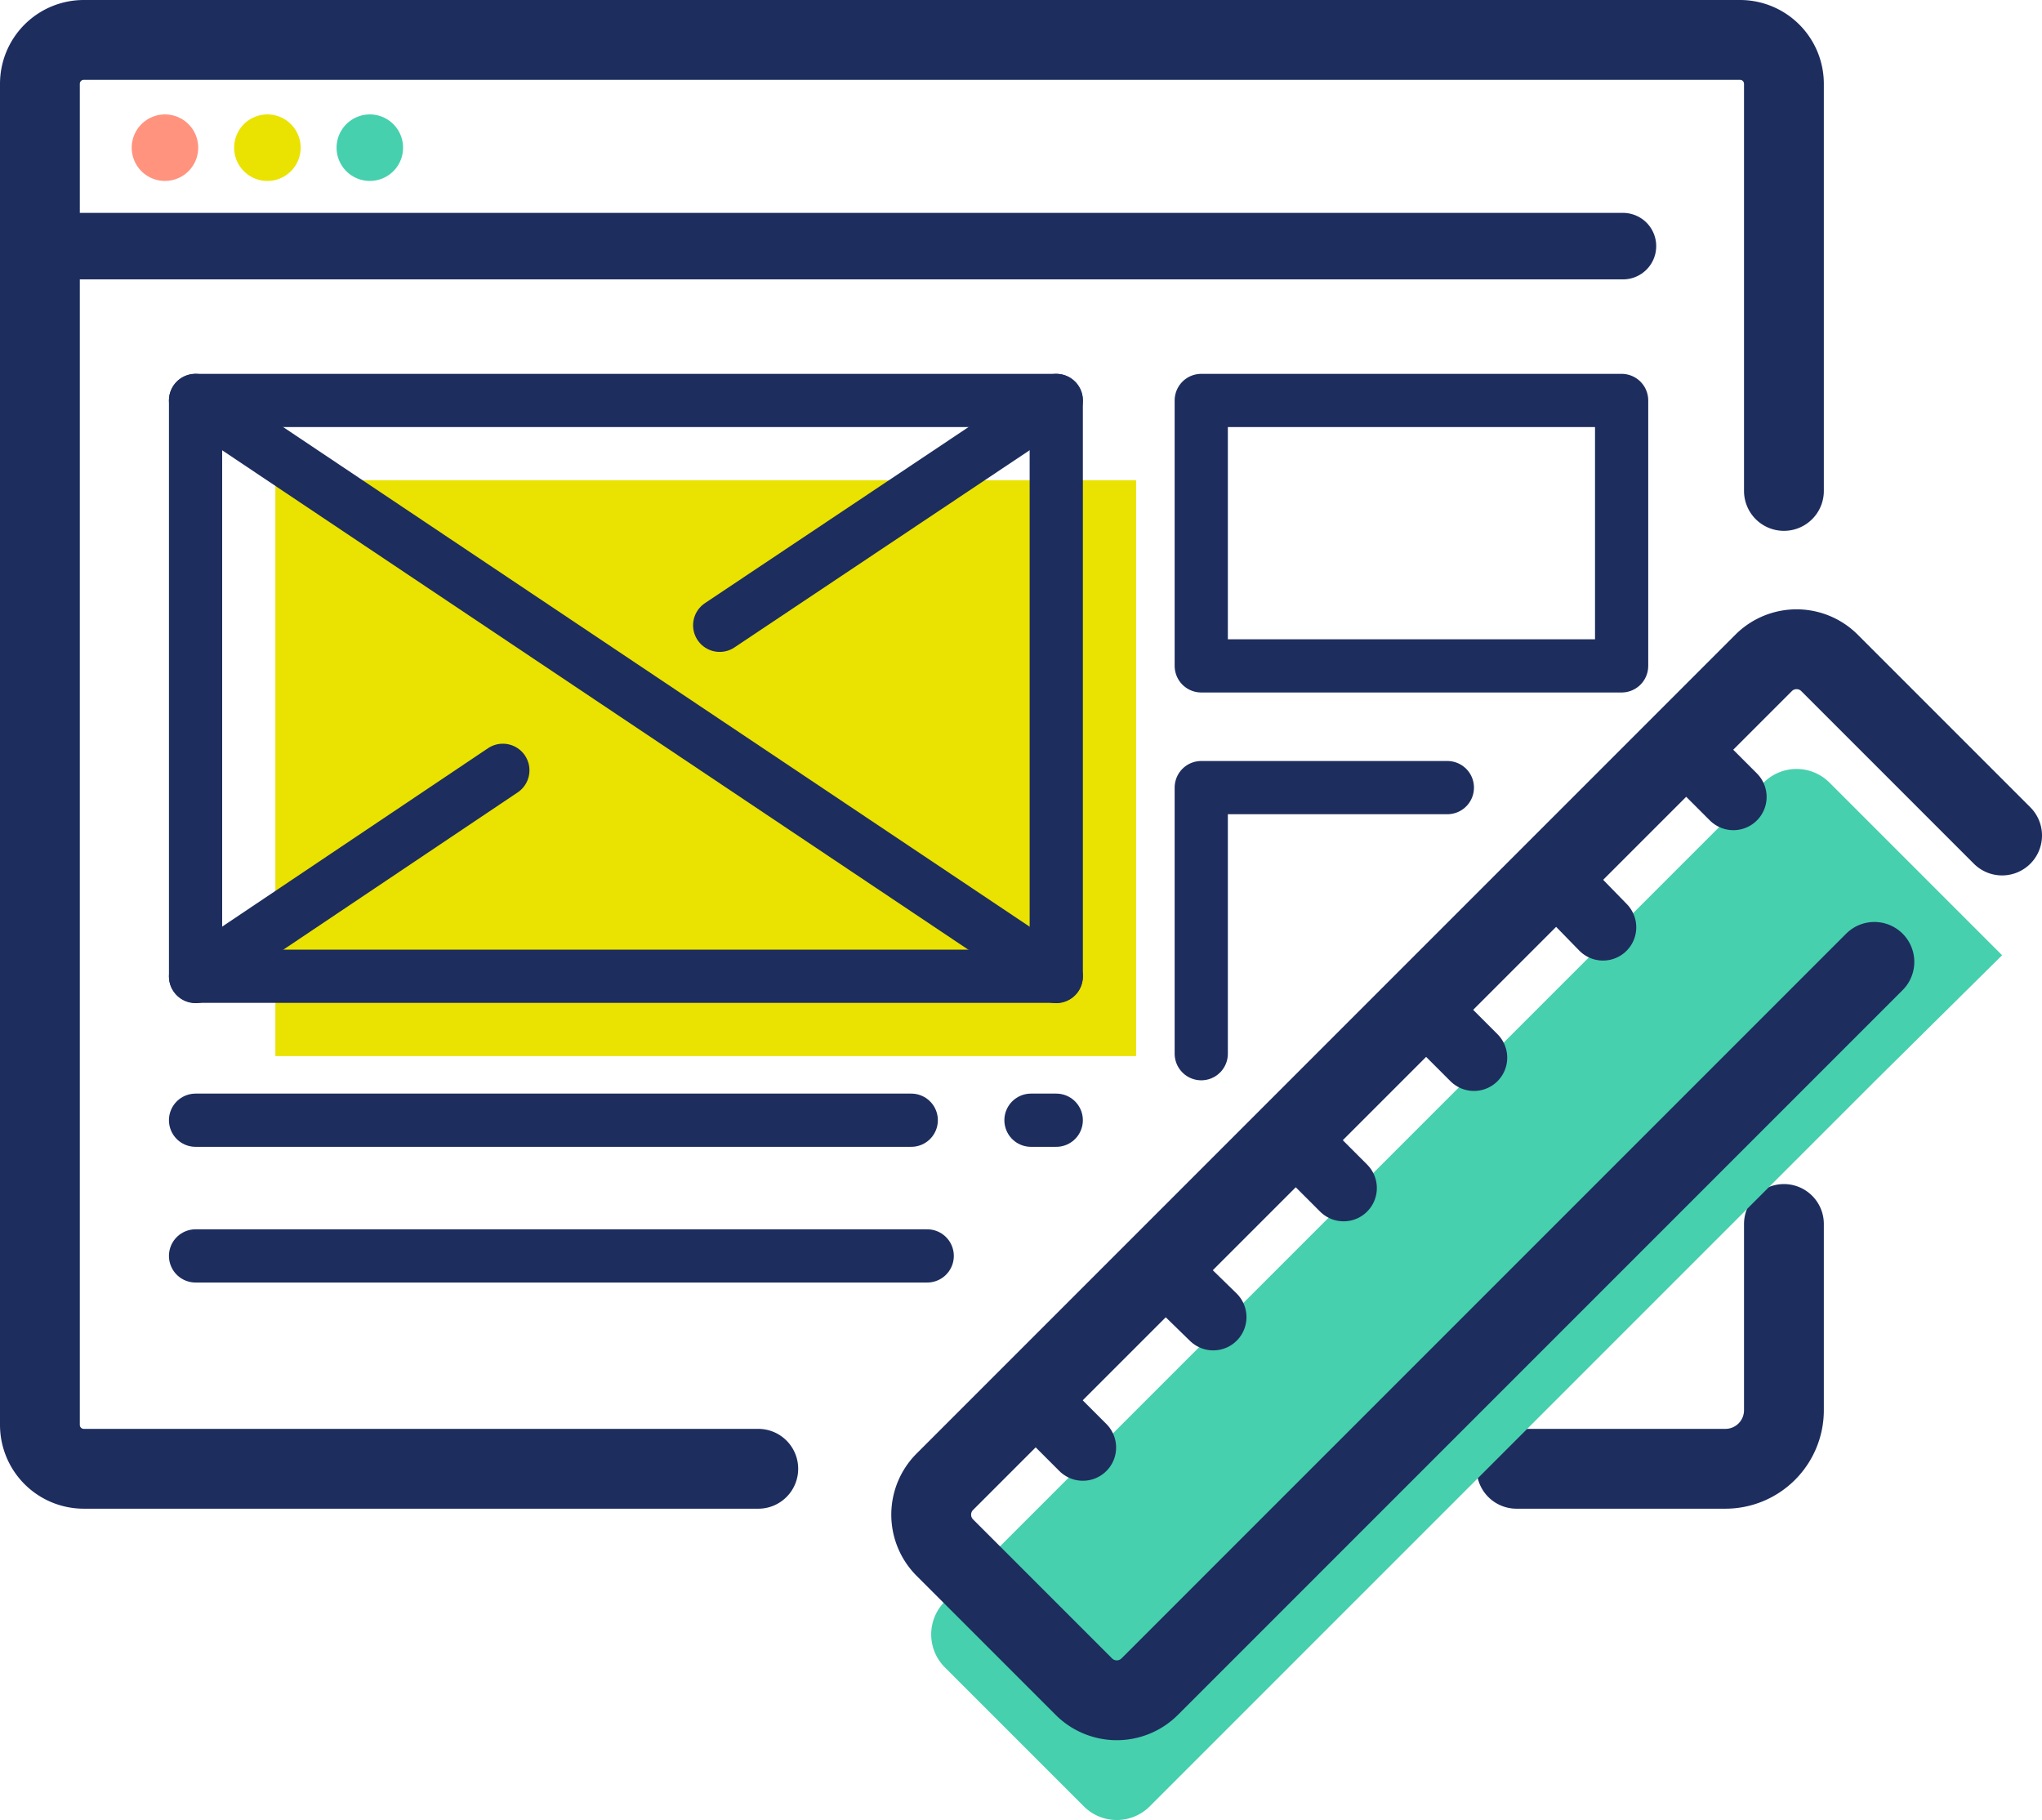 <svg id="Calque_2" data-name="Calque 2" xmlns="http://www.w3.org/2000/svg" viewBox="0 0 153.5 136.8"><title>web</title><rect x="20.7" y="36.1" width="64.7" height="43.28" fill="#eae200"/><path d="M57,110.4H6.3A3.3,3.3,0,0,1,3,107.1V6.3A3.3,3.3,0,0,1,6.3,3H130.8a3.3,3.3,0,0,1,3.3,3.3V36.9" fill="none" stroke="#1d2d5e" stroke-linecap="round" stroke-linejoin="round" stroke-width="6"/><path d="M134.1,92v14a4.4,4.4,0,0,1-4.4,4.4H114" fill="none" stroke="#1d2d5e" stroke-linecap="round" stroke-linejoin="round" stroke-width="6"/><line x1="3" y1="18.5" x2="122" y2="18.5" fill="none" stroke="#1d2d5e" stroke-linecap="round" stroke-linejoin="round" stroke-width="5"/><rect x="14.7" y="30.1" width="64.7" height="43.28" fill="none" stroke="#1d2d5e" stroke-linecap="round" stroke-linejoin="round" stroke-width="4"/><line x1="14.7" y1="30.1" x2="79.4" y2="30.1" fill="#1d2d5e"/><rect x="90.3" y="30.1" width="31.6" height="19.95" fill="none" stroke="#1d2d5e" stroke-linecap="round" stroke-linejoin="round" stroke-width="4"/><polyline points="90.3 79.2 90.3 59.2 108.8 59.2" fill="none" stroke="#1d2d5e" stroke-linecap="round" stroke-linejoin="round" stroke-width="4"/><line x1="77.5" y1="84.2" x2="79.4" y2="84.2" fill="none" stroke="#1d2d5e" stroke-linecap="round" stroke-linejoin="round" stroke-width="4"/><line x1="14.7" y1="84.2" x2="68.5" y2="84.2" fill="none" stroke="#1d2d5e" stroke-linecap="round" stroke-linejoin="round" stroke-width="4"/><line x1="14.7" y1="94.4" x2="69.7" y2="94.4" fill="none" stroke="#1d2d5e" stroke-linecap="round" stroke-linejoin="round" stroke-width="4"/><line x1="14.7" y1="30.1" x2="79.4" y2="73.4" fill="none" stroke="#1d2d5e" stroke-linecap="round" stroke-linejoin="round" stroke-width="4"/><line x1="37.8" y1="57.9" x2="14.7" y2="73.4" fill="none" stroke="#1d2d5e" stroke-linecap="round" stroke-linejoin="round" stroke-width="4"/><line x1="79.4" y1="30.1" x2="54.1" y2="47" fill="none" stroke="#1d2d5e" stroke-linecap="round" stroke-linejoin="round" stroke-width="4"/><path d="M140.9,81.3,86.4,135.8a3.5,3.5,0,0,1-4.9,0L71,125.3a3.5,3.5,0,0,1,0-4.9l61.6-61.6a3.5,3.5,0,0,1,4.9,0l13,13" fill="#46d0ae"/><path d="M140.9,72.3,86.4,126.8a3.5,3.5,0,0,1-4.9,0L71,116.3a3.5,3.5,0,0,1,0-4.9l61.6-61.6a3.5,3.5,0,0,1,4.9,0l13,13" fill="none" stroke="#1d2d5e" stroke-linecap="round" stroke-linejoin="round" stroke-width="6"/><line x1="126.4" y1="56" x2="130.3" y2="59.9" fill="none" stroke="#1d2d5e" stroke-linecap="round" stroke-linejoin="round" stroke-width="5"/><line x1="116.6" y1="65.7" x2="120.5" y2="69.7" fill="none" stroke="#1d2d5e" stroke-linecap="round" stroke-linejoin="round" stroke-width="5"/><line x1="106.8" y1="75.5" x2="110.8" y2="79.5" fill="none" stroke="#1d2d5e" stroke-linecap="round" stroke-linejoin="round" stroke-width="5"/><line x1="97" y1="85.3" x2="101" y2="89.3" fill="none" stroke="#1d2d5e" stroke-linecap="round" stroke-linejoin="round" stroke-width="5"/><line x1="87.2" y1="95.1" x2="91.2" y2="99" fill="none" stroke="#1d2d5e" stroke-linecap="round" stroke-linejoin="round" stroke-width="5"/><line x1="77.5" y1="104.9" x2="81.4" y2="108.8" fill="none" stroke="#1d2d5e" stroke-linecap="round" stroke-linejoin="round" stroke-width="5"/><line x1="12.4" y1="11.1" x2="12.4" y2="11.1" fill="none" stroke="#ff937e" stroke-linecap="round" stroke-linejoin="round" stroke-width="5"/><line x1="20.1" y1="11.1" x2="20.1" y2="11.1" fill="none" stroke="#eae200" stroke-linecap="round" stroke-linejoin="round" stroke-width="5"/><line x1="27.8" y1="11.1" x2="27.8" y2="11.1" fill="none" stroke="#46d0ae" stroke-linecap="round" stroke-linejoin="round" stroke-width="5"/></svg>